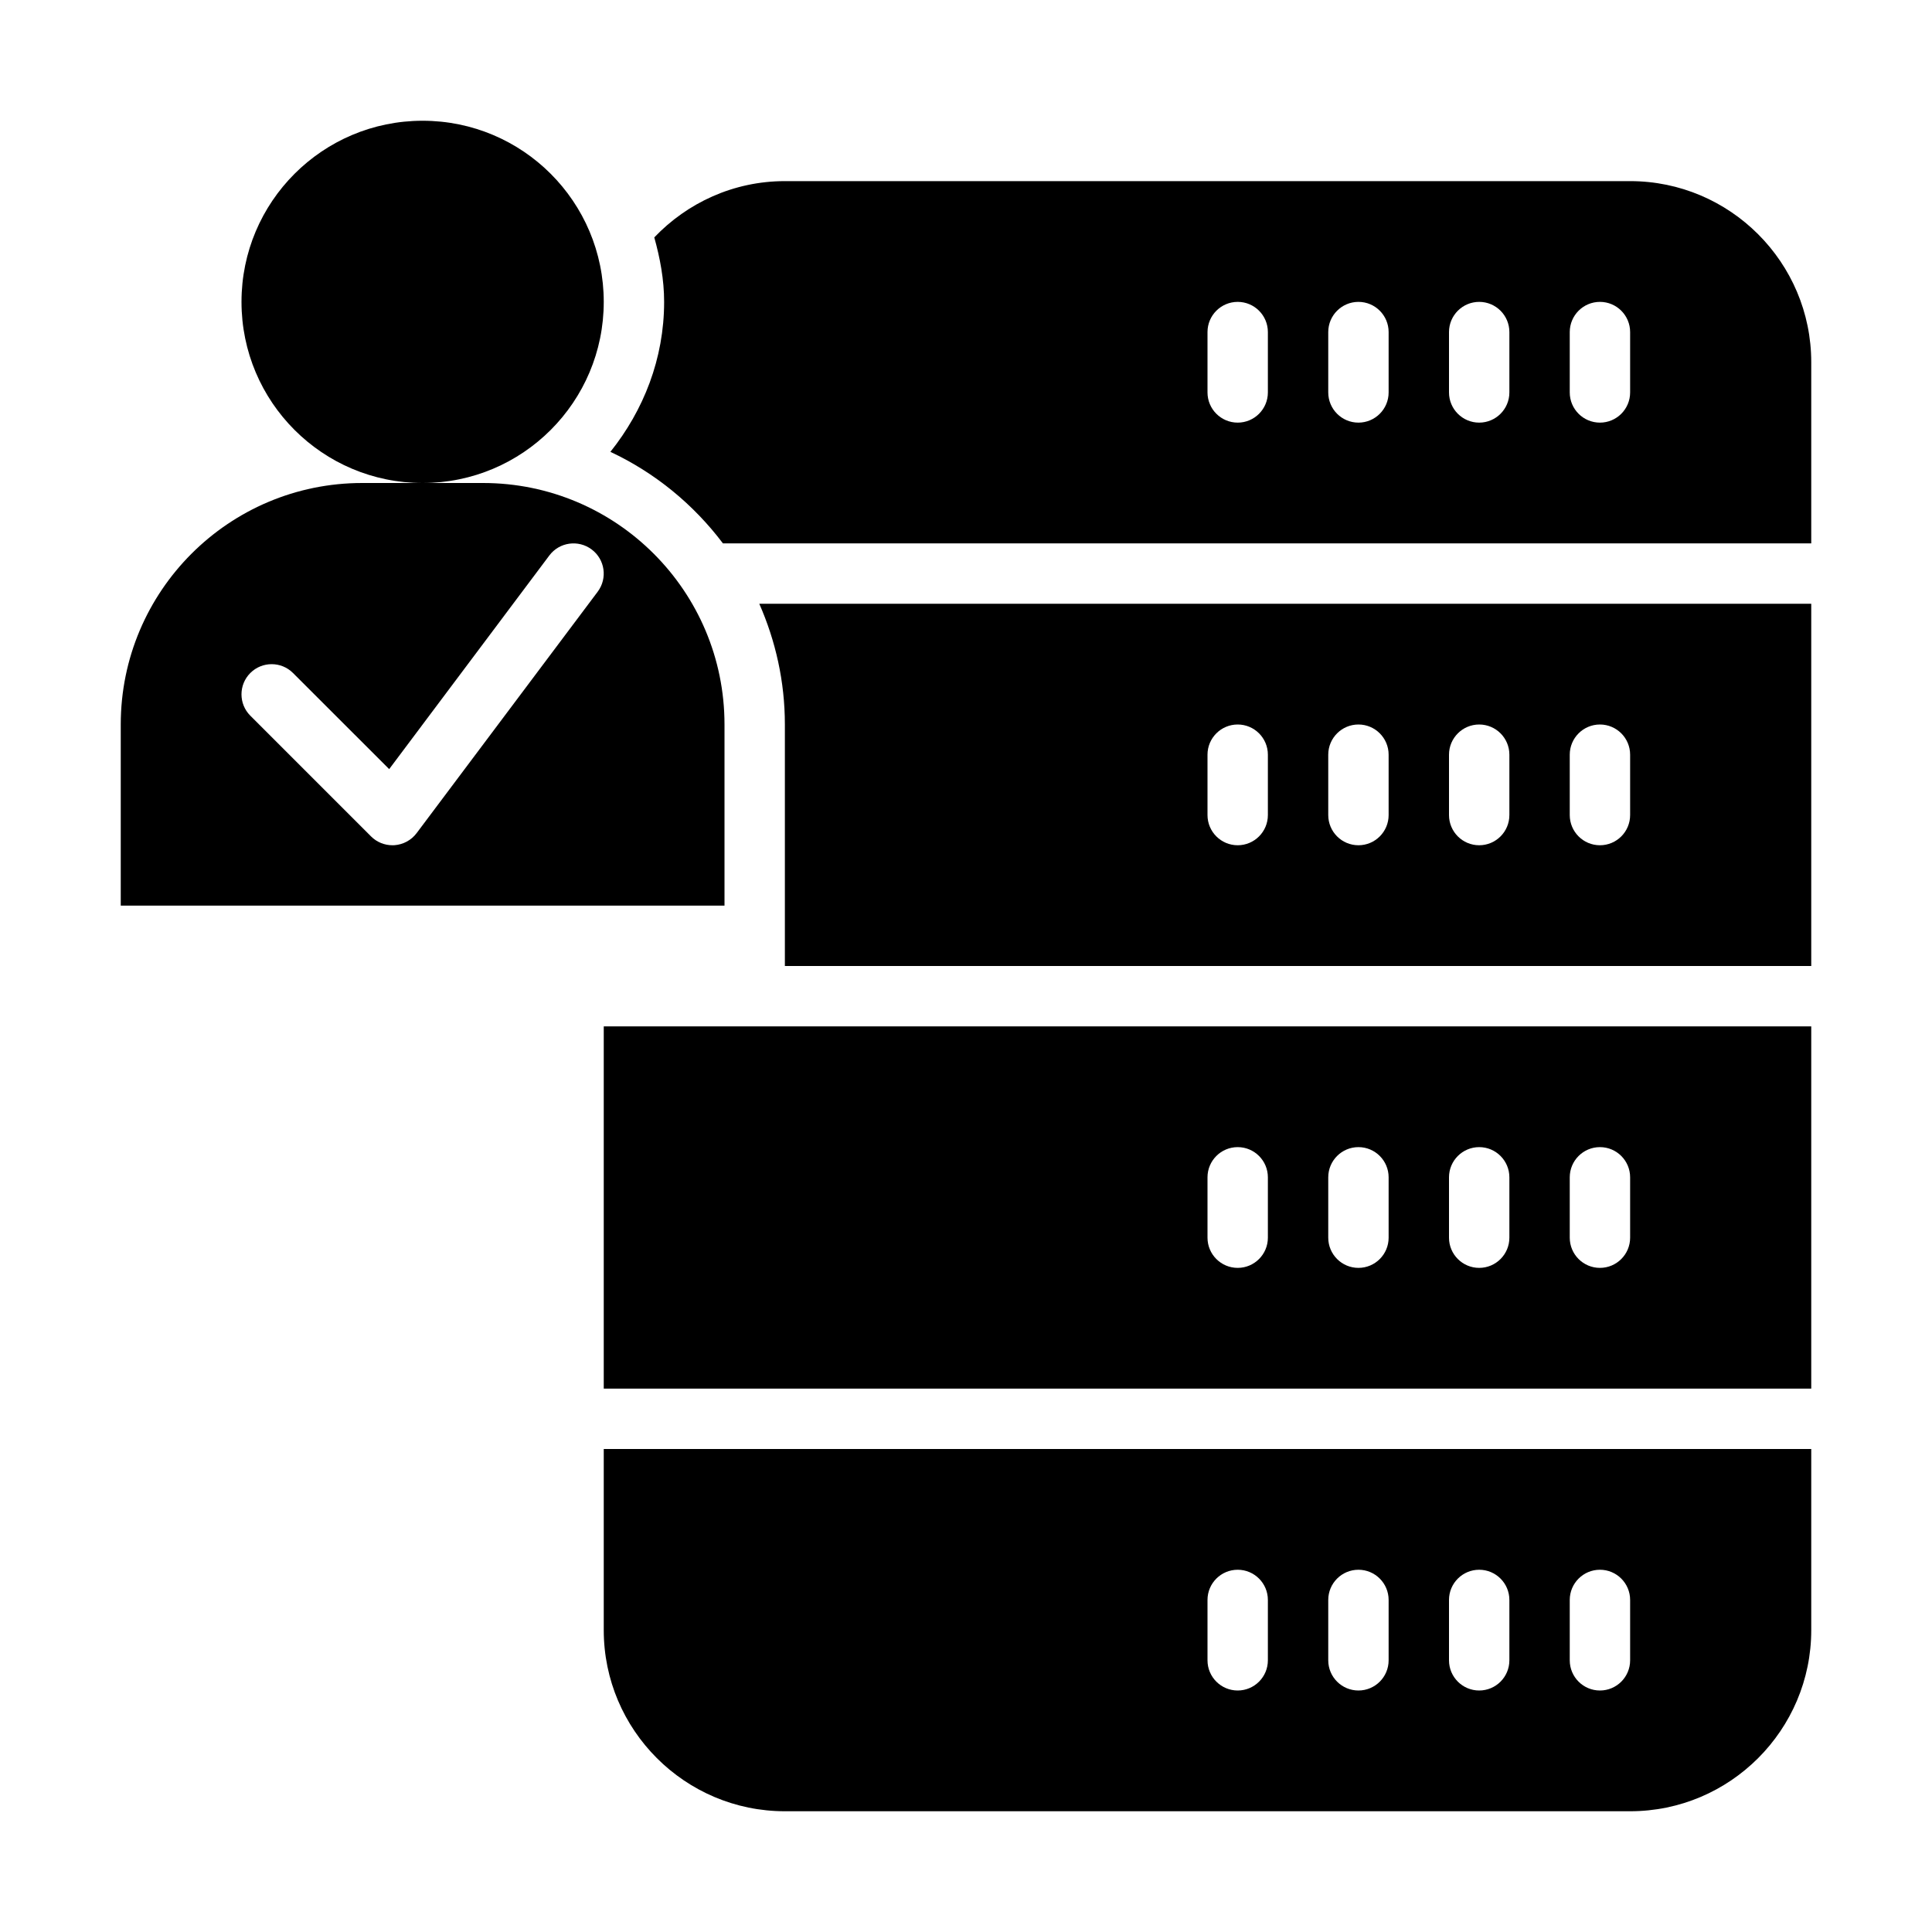 <svg xmlns="http://www.w3.org/2000/svg" xmlns:xlink="http://www.w3.org/1999/xlink" version="1.1" x="0px" y="0px" viewBox="0 0 32 32" enable-background="new 0 0 32 32" xml:space="preserve"><g><path d="M10,23h20v-6H10V23z M26,19.5c0-0.276,0.224-0.5,0.5-0.5s0.5,0.224,0.5,0.5v1   c0,0.276-0.224,0.5-0.5,0.5S26,20.776,26,20.5V19.5z M24,19.5c0-0.276,0.224-0.5,0.5-0.5   s0.5,0.224,0.5,0.5v1c0,0.276-0.224,0.5-0.5,0.5S24,20.776,24,20.5V19.5z M22,19.5   c0-0.276,0.224-0.5,0.5-0.5s0.5,0.224,0.5,0.5v1c0,0.276-0.224,0.5-0.5,0.5S22,20.776,22,20.5V19.5z    M20,19.5c0-0.276,0.224-0.5,0.5-0.5s0.5,0.224,0.5,0.5v1c0,0.276-0.224,0.5-0.5,0.5S20,20.776,20,20.5   V19.5z"></path><path d="M10,27c0,1.654,1.346,3,3,3h14c1.654,0,3-1.346,3-3v-3H10V27z M26,26.5c0-0.276,0.224-0.5,0.5-0.5   s0.5,0.224,0.5,0.5v1c0,0.276-0.224,0.5-0.5,0.5S26,27.776,26,27.5V26.5z M24,26.5   c0-0.276,0.224-0.5,0.5-0.5s0.5,0.224,0.5,0.5v1c0,0.276-0.224,0.5-0.5,0.5S24,27.776,24,27.5V26.5z    M22,26.5c0-0.276,0.224-0.5,0.5-0.5s0.5,0.224,0.5,0.5v1c0,0.276-0.224,0.5-0.5,0.5S22,27.776,22,27.5   V26.5z M20,26.5c0-0.276,0.224-0.5,0.5-0.5s0.5,0.224,0.5,0.5v1c0,0.276-0.224,0.5-0.5,0.5   S20,27.776,20,27.5V26.5z"></path><circle cx="7" cy="5" r="3"></circle><path d="M13,12v4h17v-6H12.576C12.846,10.614,13,11.288,13,12z M26,12.5c0-0.276,0.224-0.5,0.5-0.5   s0.5,0.224,0.5,0.5v1c0,0.276-0.224,0.5-0.5,0.5S26,13.776,26,13.5V12.5z M24,12.5   c0-0.276,0.224-0.5,0.5-0.5s0.5,0.224,0.5,0.5v1c0,0.276-0.224,0.5-0.5,0.5S24,13.776,24,13.5V12.5z    M22,12.5c0-0.276,0.224-0.5,0.5-0.5s0.5,0.224,0.5,0.5v1c0,0.276-0.224,0.5-0.5,0.5S22,13.776,22,13.5   V12.5z M20,12.5c0-0.276,0.224-0.5,0.5-0.5s0.5,0.224,0.5,0.5v1c0,0.276-0.224,0.5-0.5,0.5   S20,13.776,20,13.5V12.5z"></path><path d="M27,3H13c-0.851,0-1.617,0.36-2.163,0.932C10.932,4.274,11,4.628,11,5   c0,0.943-0.342,1.799-0.89,2.484C10.851,7.831,11.486,8.354,11.974,9H30V6   C30,4.346,28.654,3,27,3z M21,6.5C21,6.776,20.776,7,20.5,7S20,6.776,20,6.5v-1   C20,5.224,20.224,5,20.5,5S21,5.224,21,5.5V6.5z M23,6.5C23,6.776,22.776,7,22.5,7S22,6.776,22,6.5v-1   C22,5.224,22.224,5,22.5,5S23,5.224,23,5.5V6.5z M25,6.5C25,6.776,24.776,7,24.5,7S24,6.776,24,6.5v-1   C24,5.224,24.224,5,24.5,5S25,5.224,25,5.5V6.5z M27,6.5C27,6.776,26.776,7,26.5,7S26,6.776,26,6.5v-1   C26,5.224,26.224,5,26.5,5S27,5.224,27,5.5V6.5z"></path><path d="M12,12c0-2.209-1.791-4-4-4H7H6c-2.209,0-4,1.791-4,4v3h10V12z M9.9,9.8l-3,4   c-0.087,0.116-0.221,0.188-0.365,0.199C6.523,14,6.512,14,6.5,14   c-0.132,0-0.26-0.052-0.354-0.146l-2-2c-0.195-0.195-0.195-0.512,0-0.707   s0.512-0.195,0.707,0l1.593,1.592l2.653-3.539   c0.167-0.222,0.48-0.264,0.7-0.1C10.021,9.266,10.065,9.579,9.9,9.8z"></path></g></svg>